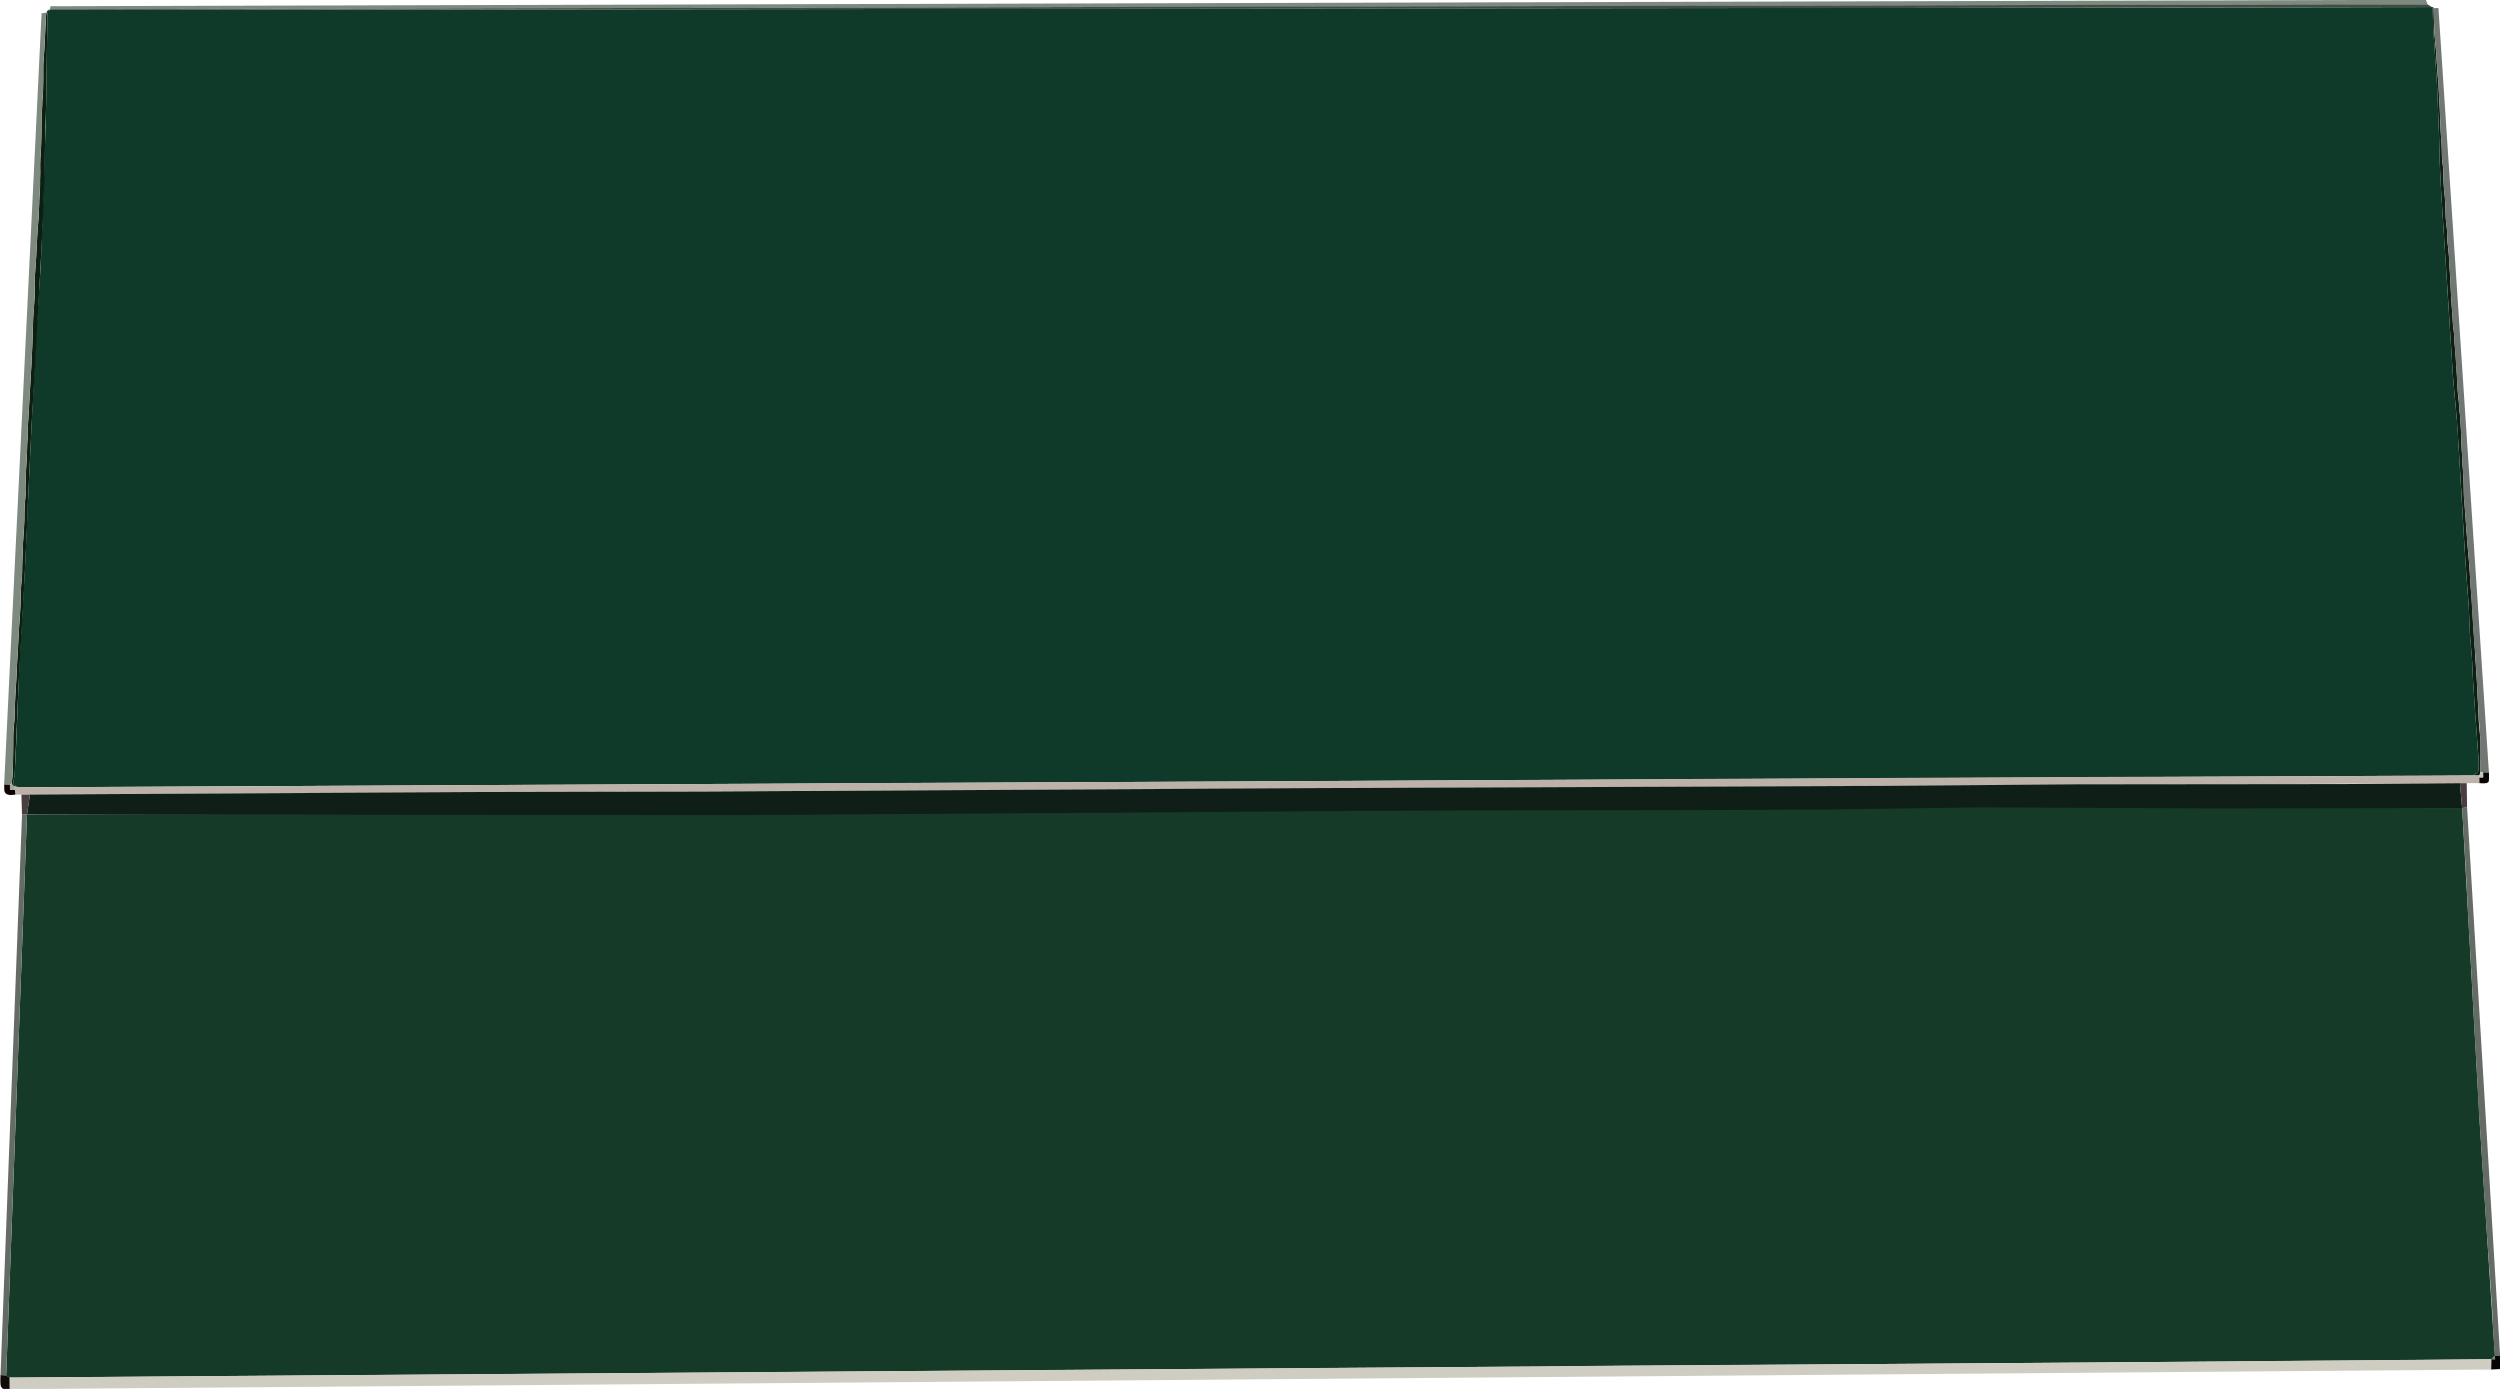 <?xml version="1.0" encoding="UTF-8" standalone="no"?>
<!-- Created with Inkscape (http://www.inkscape.org/) -->

<svg
   width="1212.283mm"
   height="673.518mm"
   viewBox="0 0 1212.283 673.518"
   version="1.1"
   id="svg284"
   inkscape:version="1.2 (dc2aedaf03, 2022-05-15)"
   sodipodi:docname="Tafel.svg"
   xmlns:inkscape="http://www.inkscape.org/namespaces/inkscape"
   xmlns:sodipodi="http://sodipodi.sourceforge.net/DTD/sodipodi-0.dtd"
   xmlns="http://www.w3.org/2000/svg"
   xmlns:svg="http://www.w3.org/2000/svg">
  <sodipodi:namedview
     id="namedview286"
     pagecolor="#ffffff"
     bordercolor="#999999"
     borderopacity="1"
     inkscape:showpageshadow="0"
     inkscape:pageopacity="0"
     inkscape:pagecheckerboard="0"
     inkscape:deskcolor="#d1d1d1"
     inkscape:document-units="mm"
     showgrid="false"
     inkscape:zoom="0.13354477"
     inkscape:cx="2298.8545"
     inkscape:cy="1392.7913"
     inkscape:window-width="1822"
     inkscape:window-height="1046"
     inkscape:window-x="-11"
     inkscape:window-y="-11"
     inkscape:window-maximized="1"
     inkscape:current-layer="layer1" />
  <defs
     id="defs281" />
  <g
     inkscape:label="Ebene 1"
     inkscape:groupmode="layer"
     id="layer1">
    <g
       id="g4509"
       inkscape:label="Tafel"
       style="display:inline"
       transform="matrix(0.893,0,0,0.893,-340.766,-545.557)">
      <path
         style="fill:#0f3a29;fill-opacity:1;stroke-width:0.999"
         d="m 408.983,616.345 c 0,0 -1.077,0.291 -1.376,0.651 -0.319,0.385 -0.249,1.373 -0.249,1.373 l -0.681,48.006 -0.892,32.344 -0.948,26.783 -1.135,29.728 -2.414,36.379 -2.535,49.848 -2.224,47.369 -1.559,34.397 -2.727,46.053 -0.641,14.99 -0.18,4.44 -1.144,28.666 -0.763,14.906 c 0,0 -0.969,3.843 -0.628,4.434 0.472,0.818 2.815,1.759 2.815,1.759 l 1332.609,-6.465 c 0,0 1.613,-0.791 2.651,-1.709 0.964,-0.851 0.564,-6.375 0.564,-6.375 l -1.956,-26.978 -1.072,-16.223 -0.571,-12.107 -1.163,-13.843 -0.593,-14.331 -1.274,-16.885 -1.274,-19.43 -1.699,-29.253 -1.997,-33.632 -2.245,-24.562 -6.573,-102.716 -0.758,-16.083 -0.187,-9.212 -0.285,-8.563 -0.332,-7.489 -0.3,-7.869 -0.305,-6.977 -0.302,-4.947 -0.203,-2.979 -0.512,-7.514 -1.049,-15.796 -0.271,-10.475 c 0,0 0.066,-0.702 -0.155,-0.92 -0.216,-0.212 -0.284,-0.33 -0.284,-0.33 l -0.026,-0.044 -5.546,0.008 -3.336,0.016 -2.902,0.008 -5.594,0.014 -4.996,0.007 -5.203,0.006 -4.555,0.005 -5.266,0.016 -6.461,0.014 -8.922,0.016 -11.133,0.015 -9.582,0.019 -16.68,0.019 -3.848,0.009 -12.967,0.019 -24.097,0.044 -7.8,0.005 -4.69,0.009 -9.342,0.013 z"
         id="path3364"
         sodipodi:nodetypes="csccccccccccccccsccscccccccccccccccccccccccscccccccccccccccccccccc" />
      <path
         style="fill:#0c1f10;fill-opacity:1"
         d="m 408.879,616.369 c 0,0 -0.351,0.087 -0.681,0.238 -0.168,0.077 -0.349,0.17 -0.439,0.277 -0.255,0.301 -0.393,1.243 -0.393,1.243 l -0.063,5.108 -0.115,6.307 -0.046,3.359 -0.074,5.483 -0.066,4.84 -0.045,3.016 -0.023,1.98 -0.022,1.848 -0.04,2.668 -0.041,2.141 -0.023,1.875 -0.01,1.063 -0.037,2.227 -0.025,1.367 -0.014,1.207 -0.019,1.43 -0.014,1.09 -0.011,0.765 -0.019,1.269 -0.047,1.766 -0.066,2.058 -0.063,2.039 -0.016,0.903 -0.288,5.353 -0.342,25.824 -0.928,24.749 -1.049,20.906 -3.149,58.158 -1.893,31.46 -0.91,19.098 -0.356,7.54 -0.216,4.645 -0.221,4.671 -0.164,3.449 -0.087,1.957 -0.141,2.962 -0.067,4.396 -2.178,45.069 -2.873,50.005 -2.062,48.108 -0.426,1.77 -0.294,2.082 0.089,0.634 0.975,0.787 1.827,0.92 -2.451,-0.627 c 0,0 -0.663,-0.343 -0.884,-0.629 -0.229,-0.296 -0.397,-1.05 -0.397,-1.05 l 0.476,-4.195 0.172,-4.948 0.137,-7.71 0.039,-5.367 0.018,-2.699 0.037,-2.515 0.22,-2.652 0.411,-4.535 0.096,-3.846 0.231,-6.512 0.407,-7.051 0.435,-7.646 0.281,-6.299 0.344,-5.26 0.321,-6.631 0.397,-7.357 0.425,-5.503 0.312,-5.922 0.089,-4.086 0.064,-2.385 0.179,-3.957 0.29,-2.913 0.262,-3.672 0.053,-4.7 0.213,-5.837 0.099,-2.416 0.053,-3.047 0.262,-3.62 0.288,-4.31 0.269,-5.324 0.027,-4.356 0.181,-4.371 0.293,-2.993 0.161,-1.992 -0.088,-3.387 0.112,-4.56 0.144,-4.474 0.478,-7.563 0.234,-7.839 0.205,-2.441 -0.002,-3.424 0.152,-3.385 0.125,-2.207 1.812,-31.457 0.449,-9.958 0.505,-15.413 0.761,-11.19 0.12,-10.974 0.717,-10.552 0.373,-7.677 0.46,-7.985 0.479,-5.59 0.355,-8.197 0.012,-1.427 0.08,-1.292 0.067,-1.347 0.153,-1.79 0.137,-3.105 0.004,-3.37 0.101,-4.021 -0.033,-4.673 0.089,-3.171 0.14,-1.801 0.118,-2.299 0.13,-2.209 0.118,-3.735 0.101,-4.541 -0.002,-3.437 0.086,-5.093 0.015,-0.972 0.163,-2.032 0.107,-2.111 0.059,-1.646 0.018,-1.171 0.139,-1.295 0.086,-1.069 0.093,-1.106 0.053,-1.171 0.043,-1.315 0.044,-2.209 0.009,-1.004 0.062,-2.01 -10e-4,-2.08 0.009,-2.761 -0.018,-1.812 0.038,-2.145 0.179,-3.026 0.333,-4.662 0.29,-5.46 0.155,-3.444 0.312,-6.183 0.103,-2.774 0.136,-1.408 0.114,-0.979 c 0,0 0.163,-0.413 0.263,-0.72 0.107,-0.33 0.281,-0.568 0.409,-0.717 0.301,-0.349 0.922,-0.469 0.922,-0.469 l 1.045,0.143 z"
         id="path6458"
         sodipodi:nodetypes="csscccccccccccccccccccccccccccccccccccccccccccccccscccccccccccccccccccccccccccccccccccccccccccccccccccccccccccccccccccccccccccccccccccccccccccccccssccc" />
      <path
         style="fill:#0c1f10;fill-opacity:1"
         d="m 1702.427,614.73 c 0.129,-0.001 0.254,0.064 0.362,0.134 0.045,0.029 0.168,0.081 0.216,0.215 0.059,0.165 0.04,0.415 0.04,0.415 l 0.074,1.7 0.056,2.134 0.057,2.64 0.221,4.165 0.06,2.262 0.255,3.514 0.146,1.846 0.37,3.289 0.254,3.027 0.119,1.907 0.203,3.595 0.219,2.878 0.228,3.402 0.284,3.418 0.229,3.506 0.162,3.261 0.225,4.268 0.224,3.966 0.154,3.946 0.099,2.87 0.111,2.43 0.093,2.033 0.176,3.015 0.294,3.554 0.172,3.972 0.055,3.874 0.212,2.679 0.178,1.223 0.191,1.577 0.185,2.315 0.059,2.694 0.032,2.506 0.217,3.882 0.387,3.723 0.288,3.356 0.139,3.738 0.203,5.966 0.665,6.041 0.119,3.217 0.117,3.142 0.327,2.914 0.491,4.948 0.158,3.891 0.154,2.054 0.452,6.807 0.124,2.64 0.144,3.846 0.577,9.315 0.217,2.573 0.343,5.883 0.649,5.417 0.288,5.218 0.604,7.678 0.317,5.172 0.164,2.222 0.222,3.28 0.176,3.745 0.154,3.026 0.196,2.657 0.453,3.969 0.223,3.738 0.296,2.343 0.262,2.671 0.356,6.587 0.141,5.139 0.234,5.012 0.197,2.598 0.235,5.208 0.368,4.793 0.296,6.453 0.09,4.969 0.111,2.797 0.239,2.541 0.206,2.761 0.315,4.125 0.139,2.074 0.186,2.93 0.171,2.317 0.116,1.558 0.127,1.414 0.184,2.343 0.239,3.327 0.167,2.136 0.282,3.201 0.168,1.909 0.252,2.976 0.195,2.751 0.16,2.385 0.144,2.485 0.199,2.862 0.157,2.618 0.179,2.396 0.245,2.82 0.085,1.13 0.118,2.134 0.279,4.479 0.133,2.509 0.268,4.339 0.231,3.364 0.098,1.378 0.131,1.429 0.11,1.489 0.118,1.935 0.119,2.154 0.277,3.666 0.087,1.96 0.086,1.953 0.064,1.09 0.088,0.932 0.165,2.738 0.066,1.296 0.078,1.184 0.108,1.324 0.105,1.337 0.118,2.045 0.163,2.582 0.053,1.403 0.054,1.492 0.071,1.348 0.044,1.425 0.056,1.458 0.107,1.657 0.118,1.758 0.094,2.365 0.072,1.644 0.018,0.907 0.055,1.27 0.08,1.581 0.161,2.333 0.203,2.52 0.367,3.434 0.177,3.073 0.051,2.564 0.027,3.136 0.01,3.115 -0.072,3.193 0.041,1.9 -0.047,1.977 c 0,0 -0.125,0.677 -0.287,1.675 -0.114,0.703 -0.282,0.805 -0.282,0.805 l -3.551,-3e-4 0.941,-0.525 c 0,0 0.31,-0.186 0.684,-0.432 0.35,-0.23 0.758,-0.511 0.969,-0.797 0.183,-0.248 0.414,-0.855 0.414,-0.855 l 0.193,-1.868 0.032,-1.831 -0.183,-3.139 -0.197,-3.022 -0.235,-3.203 -0.204,-2.649 -0.234,-3.093 -0.259,-3.36 -0.163,-2.477 -0.173,-2.461 -0.1,-1.473 -0.108,-1.324 -0.055,-0.77 -0.13,-1.746 -0.154,-2.359 -0.128,-1.867 -0.095,-1.528 -0.105,-1.527 -0.091,-1.344 -0.085,-1.383 -0.107,-1.574 -0.076,-1.223 -0.049,-0.698 -0.045,-0.751 -0.05,-0.586 -0.036,-0.609 -0.071,-1.137 -0.044,-0.949 -0.055,-1.355 -0.063,-1.332 -0.054,-1.113 -0.065,-1.391 -0.058,-1.235 -0.075,-1.45 -0.045,-0.913 -0.052,-1.051 -0.138,-2.086 -0.164,-1.984 -0.156,-1.82 -0.131,-1.75 -0.197,-2.14 -0.153,-1.906 -0.122,-1.45 -0.124,-1.5 -0.077,-1.43 -0.135,-3.34 -0.179,-4.406 -0.109,-2.484 -0.223,-4.556 -0.16,-1.945 -0.081,-1.218 -0.225,-2.898 -0.172,-2.446 -0.193,-2.413 -0.22,-2.952 -0.187,-2.392 -0.153,-2.438 -0.173,-2.804 -0.203,-2.938 -0.121,-1.86 -0.199,-3.289 -0.151,-2.085 -0.221,-3.368 -0.135,-2.344 -0.081,-1.422 -0.076,-1.5 -0.146,-2.336 -0.169,-2.953 -0.125,-2.055 -0.22,-4.179 -0.165,-2.728 -0.151,-2.539 -0.152,-2.765 -0.297,-5.008 -1.133,-19.055 -1.092,-16.781 -0.259,-2.655 -0.202,-2.267 -0.33,-3.757 -0.361,-3.883 -0.267,-2.805 -0.279,-2.946 -0.292,-3.773 -0.242,-3.313 -0.138,-2.14 -0.33,-5.187 -0.481,-7.687 -0.348,-5.249 -0.332,-5.375 -0.35,-5.891 -0.184,-2.602 -0.583,-9.289 -0.26,-3.96 -0.199,-2.603 -0.411,-6.86 -0.133,-1.912 -0.265,-3.947 -0.315,-4.962 -0.198,-2.967 -0.192,-3.025 -0.193,-3.288 -0.385,-5.954 -0.392,-6.031 -0.236,-3.719 -0.223,-3.492 -0.215,-3.697 -0.179,-3.749 -0.109,-2.585 -0.154,-2.593 -0.082,-2.335 -0.082,-1.833 -0.07,-1.005 -0.071,-2.742 -0.064,-3.867 -0.108,-4.102 -0.095,-3.407 -0.096,-3.009 -0.074,-2.04 -0.133,-2.427 -0.109,-2.829 -0.176,-3.952 -0.175,-4.017 -0.142,-4.271 -0.158,-3.273 -0.192,-3.502 -0.217,-3.335 -0.253,-3.461 -0.18,-2.885 -0.232,-3.554 -0.127,-1.905 -0.2,-3.065 -0.219,-3.287 -0.111,-1.836 -0.27,-3.531 -0.12,-2.259 -0.113,-4.157 -0.058,-2.663 -0.057,-2.124 -0.054,-1.642 -0.18,-0.395 c 0,0 -0.031,-0.066 -0.081,-0.122 -0.05,-0.056 -0.084,-0.1 -0.131,-0.179 -0.03,-0.05 -0.033,-0.093 -0.033,-0.093 0,0 0.019,-0.034 0.26,-0.036 z"
         id="path9127"
         sodipodi:nodetypes="ssscccccccccccccccccccccccccccccccccccccccccccccccccccccccccccccccccccccccccccccccccccccccccccccccccccccccccccccccccccccccccccccccccccccccccccscccsscccccccccccccccccccccccccccccccccccccccccccccccccccccccccccccccccccccccccccccccccccccccccccccccccccccccccccccccccccccccccccccccccccccccccccccsscss" />
      <path
         style="fill:#7e8980;fill-opacity:1;stroke-width:0.203"
         d="m 406.674,617.822 -2.503,0.313 -20.326,418.839 3.138,0.103 0.997,-0.891 0.451,-4.088 0.055,-1.788 0.092,-2.421 0.063,-2.632 0.041,-2.243 -4.5e-4,-1.9 0.027,-1.85 0.038,-2.844 0.024,-1.939 0.003,-2.187 0.082,-3.907 0.426,-4.991 0.14,-1.705 0.085,-2.429 0.072,-2.241 0.11,-3.156 0.186,-4.165 0.176,-3.234 0.188,-3.164 0.162,-2.758 0.201,-3.368 0.132,-3.108 0.22,-4.516 0.133,-2.04 0.165,-2.492 0.172,-3.681 0.173,-3.584 0.293,-5.278 0.082,-1.473 0.098,-1.301 0.094,-1.179 0.061,-0.871 0.125,-1.535 0.076,-1.063 0.072,-1.769 0.071,-1.102 0.124,-2.078 0.025,-1.379 0.037,-1.626 0.01,-1 0.049,-1.254 0.033,-1.078 0.015,-0.617 0.023,-0.652 0.036,-0.766 0.04,-0.727 0.029,-0.649 0.035,-0.984 0.095,-1.066 0.105,-1.07 0.096,-1.012 0.048,-0.566 0.13,-1.515 0.054,-1.227 0.044,-1.738 0.015,-1.113 0.017,-1.227 0.004,-0.624 0.136,-3.726 0.137,-4.265 0.268,-5.831 0.21,-3.577 0.168,-2.242 0.103,-2.15 0.106,-2.203 0.069,-2.079 0.024,-1.531 -0.004,-0.819 0.058,-2.072 0.017,-1.203 0.082,-1.734 0.205,-2.023 0.156,-1.672 0.082,-1.515 -0.012,-1.993 -0.028,-1.5 8.1e-4,-1.608 0.135,-3.595 0.132,-4.071 0.092,-1.538 0.081,-1.11 0.096,-1.531 0.109,-1.898 0.057,-1.078 0.067,-1.712 0.074,-1.663 0.014,-1.562 0.036,-0.953 0.046,-1.195 0.067,-1.438 0.066,-0.875 0.107,-0.922 -0.03,-0.696 -0.004,-1.617 0.038,-1.524 0.122,-3.181 0.219,-3.414 0.089,-1.867 0.263,-4.179 0.062,-1.422 0.173,-2.749 0.21,-3.845 0.12,-2.241 0.182,-2.868 0.292,-5.383 0.526,-9.749 0.072,-1.853 0.098,-1.742 0.049,-1.257 0.122,-2.789 0.033,-1.211 0.045,-1.82 0.074,-1.585 0.02,-1.142 0.047,-1.382 0.026,-1.586 0.102,-2.742 0.069,-1.891 0.076,-1.311 0.123,-1.656 0.146,-1.611 0.195,-3.242 0.143,-2.188 0.051,-2.25 0.074,-1.296 0.019,-3.102 0.048,-2.398 0.007,-2.885 0.114,-2.147 0.124,-1.546 0.11,-1.531 0.138,-2.024 0.074,-0.969 0.128,-2.359 0.11,-1.993 0.046,-1.172 0.15,-2.743 0.078,-1.64 0.103,-1.899 0.083,-1.491 0.135,-2.274 0.113,-2.239 0.135,-1.734 0.263,-3.183 0.149,-2.045 0.113,-2.606 0.096,-1.934 0.096,-2.364 0.022,-1.381 0.06,-1.619 0.18,-2.508 0.114,-1.699 0.054,-1.395 0.057,-1.531 0.008,-1.488 0.006,-1.918 0.042,-1.86 0.022,-1.098 -0.002,-1.558 -0.001,-1.044 -0.01,-1.347 -0.007,-1.723 0.063,-1.383 0.11,-2.01 0.166,-2.773 0.063,-1.421 0.065,-1.097 0.022,-0.563 0.019,-0.892 0.045,-1.425 0.044,-1.757 0.043,-1.06 0.017,-1.348 0.045,-1.807 -0.01,-1.353 0.006,-1.226 0.011,-1.342 0.019,-1.282 0.015,-1.182 0.028,-1.315 0.021,-1.309 0.102,-1.104 0.059,-1.094 0.074,-1.166 0.056,-1.243 0.037,-0.85 0.02,-1.055 0.055,-0.973 0.117,-1.233 0.071,-0.928 0.084,-0.95 0.034,-0.895 0.086,-2.995 0.02,-1.308 0.047,-2.293 0.04,-3.309 -0.013,-3.21 0.025,-2.364 0.138,-2.41 0.207,-2.949 0.265,-4.187 0.089,-2.034 0.16,-2.884 0.104,-2.175 0.112,-2.496 0.112,-2.475 0.112,-2.222 0.074,-1.778 0.17,-1.823 z"
         id="path9145"
         sodipodi:nodetypes="ccccccccccccccccccccccccccccccccccccccccccccccccccccccccccccccccccccccccccccccccccccccccccccccccccccccccccccccccccccccccccccccccccccccccccccccccccccccccccccccccccccccccccccccccccccccccccccccccccccccccccccccccccccccc" />
      <path
         style="fill:#7e8980;fill-opacity:1;stroke-width:0.203"
         d="m 409.033,614.307 -0.325,1.627 246.948,-0.51 71.813,-0.097 14.656,-0.002 26.687,-0.125 23.5,-0.022 21.656,-0.081 20.844,0.016 33.094,-0.108 23.688,-0.054 82.406,-0.188 87.969,-0.014 425.406,-1.033 212.455,-0.454 -0.962,-2.454 z"
         id="path13005"
         sodipodi:nodetypes="ccccccccccccccccc" />
      <path
         style="fill:#404d44;fill-opacity:1;stroke-width:0.203"
         d="m 408.73,615.912 -0.365,0.287 1.016,0.151 1.988,-0.008 23.076,-0.028 216.712,-0.22 120.335,-0.151 18.539,-0.007 10.85,-0.019 8.568,-0.017 0.823,0.004 1.171,-10e-4 3.9,5.5e-4 4.442,-0.011 25.743,-0.027 4.999,-8.5e-4 178.941,-0.136 235.156,-0.303 104.656,-0.094 98.875,-0.151 152.695,-0.251 7.289,-0.018 74.043,-0.14 -2.375,-1.5 -53.84,0.017 -903.469,1.941 z"
         id="path13007"
         sodipodi:nodetypes="ccccccccccccccccccccccccccc" />
      <path
         style="fill:#717873;fill-opacity:1;stroke-width:0.203"
         d="m 1703.039,615.358 2.663,-0.077 27.436,415.302 -4.746,-0.395 0.102,-0.703 0.062,-1.594 -0.047,-3.336 -0.047,-6.552 -0.099,-6.931 -0.887,-13.27 -0.874,-16.043 -0.892,-15.448 -0.642,-6.878 -0.531,-8.181 -0.703,-11.695 -0.853,-13.279 -0.327,-6.085 -0.443,-5.384 -0.695,-7.526 -0.775,-10.257 -0.314,-5.092 -0.621,-7.436 -0.278,-3.277 -0.094,-3.783 -0.049,-3.591 -0.181,-3.38 -0.201,-3.776 -0.386,-5.511 -0.1,-3.24 -0.138,-1.923 -0.119,-2.176 -0.094,-1.719 -0.048,-0.999 -0.032,-0.874 -0.04,-1.237 -0.022,-0.945 -0.017,-0.868 -0.023,-0.823 -0.039,-0.89 -0.084,-2.028 -0.058,-1.114 -0.062,-1.132 -0.126,-2.215 -0.014,-0.398 -0.032,-0.393 -0.591,-5.134 -0.059,-2.406 -0.593,-6.139 -0.178,-1.657 -1.146,-18.248 -0.522,-7.063 -0.09,-1.746 -0.316,-4.419 -0.501,-4.443 -0.28,-4.564 -0.647,-9.61 -0.229,-3.547 -0.053,-2.421 -0.114,-2.419 -0.236,-3.979 -0.098,-1.599 -0.175,-2.641 -0.208,-2.267 -0.072,-2.664 -0.152,-2.173 -0.213,-2.499 -0.505,-4.519 -0.189,-4.651 -0.045,-1.501 -0.263,-2.379 -0.435,-3.887 -0.017,-2.068 -0.208,-5.513 -0.216,-3.701 -0.211,-2.353 -0.288,-2.508 -0.15,-2.776 -0.13,-1.657 -0.011,-2.883 -0.052,-2.142 -0.134,-2.031 -0.458,-3.571 -0.19,-2.419 0.024,-0.961 -0.113,-3.811 -0.153,-3.218 -0.277,-3.456 -0.18,-2.752 -0.185,-4.661 -0.154,-4.101 -0.14,-3.026 -0.16,-2.785 -0.283,-5.613 -0.21,-3.8 -0.34,-4.606 -0.281,-3.858 -0.229,-3.246 -0.231,-3.58 -0.315,-4.573 -0.279,-2.632 -0.409,-4.584 -0.199,-4.089 -0.224,-4.483 -0.11,-4.078 z"
         id="path16891"
         sodipodi:nodetypes="ccccccccccccccccccccccccccccccccccccccccccccccccccccccccccccccccccccccccccccccccccccccccccccccccccccccccc" />
      <path
         style="fill:#bdb2aa;fill-opacity:1;stroke-width:0.203"
         d="m 389.527,1037.944 0.11,1.9 0.186,1.433 0.134,1.131 1338.102,-6.245 -0.155,-4.185 -3.558,0.054 -9.127,0.076 -9.811,0.155 -22.517,-0.01 -73.207,0.247 -111.685,0.396 -155.875,0.791 -176.874,0.981 -126.5,0.675 -85.626,0.372 -116.125,0.505 -41.719,0.312 -53.094,0.205 -19.789,0.152 -28.373,0.128 -18.142,0.059 -15.689,0.07 -20.484,0.092 -25.367,0.159 -21.589,0.098 -29.61,0.134 -30.737,0.184 -27.709,0.127 -12.331,0.056 -41.896,0.214 -47.951,0.22 -10.761,0.025 z"
         id="path25442"
         sodipodi:nodetypes="cccccccccccccccccccccccccccccccccc" />
      <path
         style="fill:#100304;fill-opacity:1;stroke-width:0.203"
         d="m 386.995,1037.075 -3.119,-0.103 0.036,2.872 c 0,0 0.092,1.076 0.471,1.55 0.223,0.278 0.663,0.708 1.098,0.899 0.552,0.243 1.862,0.364 1.862,0.364 l 2.623,-0.245 -0.317,-2.513 -2.614,-0.013 z"
         id="path29099"
         sodipodi:nodetypes="cccssccccc" />
      <path
         style="fill:#a3a7a2;fill-opacity:1;stroke-width:0.203"
         d="m 387.977,1036.173 -0.992,0.896 0.034,2.821 2.626,0.012 -0.051,-0.89 -0.071,-1.093 -0.236,-0.054 -0.426,-0.253 -0.348,-0.241 -0.161,-0.191 -0.167,-0.328 z"
         id="path33226"
         sodipodi:nodetypes="cccccccccccc" />
      <path
         style="fill:#090503;fill-opacity:1;stroke-width:0.166"
         d="m 1729.962,1030.326 3.179,0.193 c 0,0 0.109,3.168 -0.09,4.64 -0.036,0.266 -0.297,0.452 -0.507,0.625 -0.259,0.214 -0.547,0.298 -0.876,0.378 -1.198,0.293 -3.704,0 -3.704,0 l -0.045,-3.083 2.086,-0.022 z"
         id="path35145"
         sodipodi:nodetypes="ccssscccc" />
      <path
         style="fill:#c2c5c1;fill-opacity:1;stroke-width:0.203"
         d="m 1728.389,1030.184 -0.066,0.469 -0.126,0.619 -0.106,0.454 -0.09,0.197 -0.094,0.064 0.01,1.098 2.064,-0.022 -0.011,-2.729 z"
         id="path36098"
         sodipodi:nodetypes="cccccccccc" />
      <path
         style="fill:#0f1e17;fill-opacity:1;stroke-width:0.1"
         d="m 397.873,1042.376 -1.61,10.757 364.737,1.285 80.812,0.378 876.783,-4.773 -1.228,-13.811 -62.869,0.474 -145.532,0.157 -105.969,0.814 -308.572,1.226 -330.574,1.858 -124.872,0.274 z"
         id="path38293"
         sodipodi:nodetypes="ccccccccccccc" />
      <path
         style="fill:#153a28;fill-opacity:1;stroke-width:0.215"
         d="m 396.263,1053.1 -11.316,304.769 1.794,1.074 3.552,0.035 1270.395,-9.272 73.816,-0.673 1.916,-2.069 -1.07,-14.999 -0.654,-10.068 -6.637,-102.17 -9.463,-170.017 -72.098,0.127 -67.175,0.065 -122.329,-0.589 -80.118,1.16 -81.766,0.395 -112.473,0.117 -68.802,0.318 -183.268,1.28 -145.303,0.937 -144.725,-0.06 -171.132,-0.461 -72.698,0.145 z"
         id="path40005"
         sodipodi:nodetypes="cccccccccccccccccccccccc" />
      <path
         style="fill:#cfcdc1;fill-opacity:1;stroke-width:0.203"
         d="m 1734.476,1349.013 -0.026,5.59 -1347.62,10.674 -0.066,-6.32 747.55,-5.462 81.186,-0.52 46.187,-0.529 96.564,-0.576 51.749,-0.308 156.75,-1.127 61.875,-0.576 z"
         id="path42219"
         sodipodi:nodetypes="cccccccccccc" />
      <path
         style="fill:#646c65;fill-opacity:1;stroke-width:0.203"
         d="m 1736.317,1347.037 2.868,0.059 -17.934,-297.846 -2.669,0.449 0.925,16.267 0.818,13.603 0.555,9.597 1.135,23.241 1.261,20.778 1.153,22.097 0.962,17.847 1.442,25.018 0.704,15.161 1.003,14.01 1.376,22.403 0.843,12.023 0.97,15.385 0.978,14.004 0.787,10.649 1.442,21.12 0.484,10.341 0.58,9.242 z"
         id="path45676"
         sodipodi:nodetypes="ccccccccccccccccccccccc" />
      <path
         style="fill:#646c65;fill-opacity:1;stroke-width:0.203"
         d="m 384.951,1357.841 -3.073,-0.248 11.679,-304.325 2.713,-0.199 z"
         id="path48147"
         sodipodi:nodetypes="ccccc" />
      <path
         style="fill:#0e0b08;fill-opacity:1;stroke-width:0.203"
         d="m 384.954,1357.844 -3.068,-0.241 c 0,0 -0.184,3.168 -0.027,4.803 0.043,0.447 0.098,1.041 0.297,1.461 0.218,0.461 0.703,0.842 0.956,1.123 0.271,0.3 0.861,0.372 0.861,0.372 l 2.854,-0.073 -0.053,-6.321 z"
         id="path48171"
         sodipodi:nodetypes="ccssscccc" />
      <path
         style="fill:#050504;fill-opacity:1;stroke-width:0.203"
         d="m 1736.316,1347.031 0.165,1.987 -2.003,-0.014 -0.124,5.584 c 0,0 4.323,-0.191 4.582,-0.237 0.232,-0.042 0.478,-0.33 0.648,-0.558 0.172,-0.231 0.36,-0.481 0.395,-0.767 0.022,-0.177 -0.062,-1.25 -0.062,-1.25 l -0.775,-4.675 z"
         id="path51263"
         sodipodi:nodetypes="ccccsssccc" />
      <path
         style="fill:#727b78;fill-opacity:1;stroke-width:0.203"
         d="m 1736.32,1347.031 -1.844,1.98 h 2.004 z"
         id="path52492"
         sodipodi:nodetypes="cccc" />
      <path
         style="fill:#4a3e3e;fill-opacity:1;stroke-width:0.203"
         d="m 393.22,1042.416 0.32,10.861 2.762,-0.221 1.569,-10.673 z"
         id="path53332"
         sodipodi:nodetypes="ccccc" />
      <path
         style="fill:#4a3e3e;fill-opacity:1;stroke-width:0.203"
         d="m 1721.258,1049.258 -2.688,0.469 -0.347,-3.805 -0.093,-1.226 -0.158,-1.732 -0.076,-0.766 -0.381,-4.138 -0.141,-1.85 3.688,-0.01 z"
         id="path61607"
         sodipodi:nodetypes="cccccccccc" />
    </g>
  </g>
</svg>

